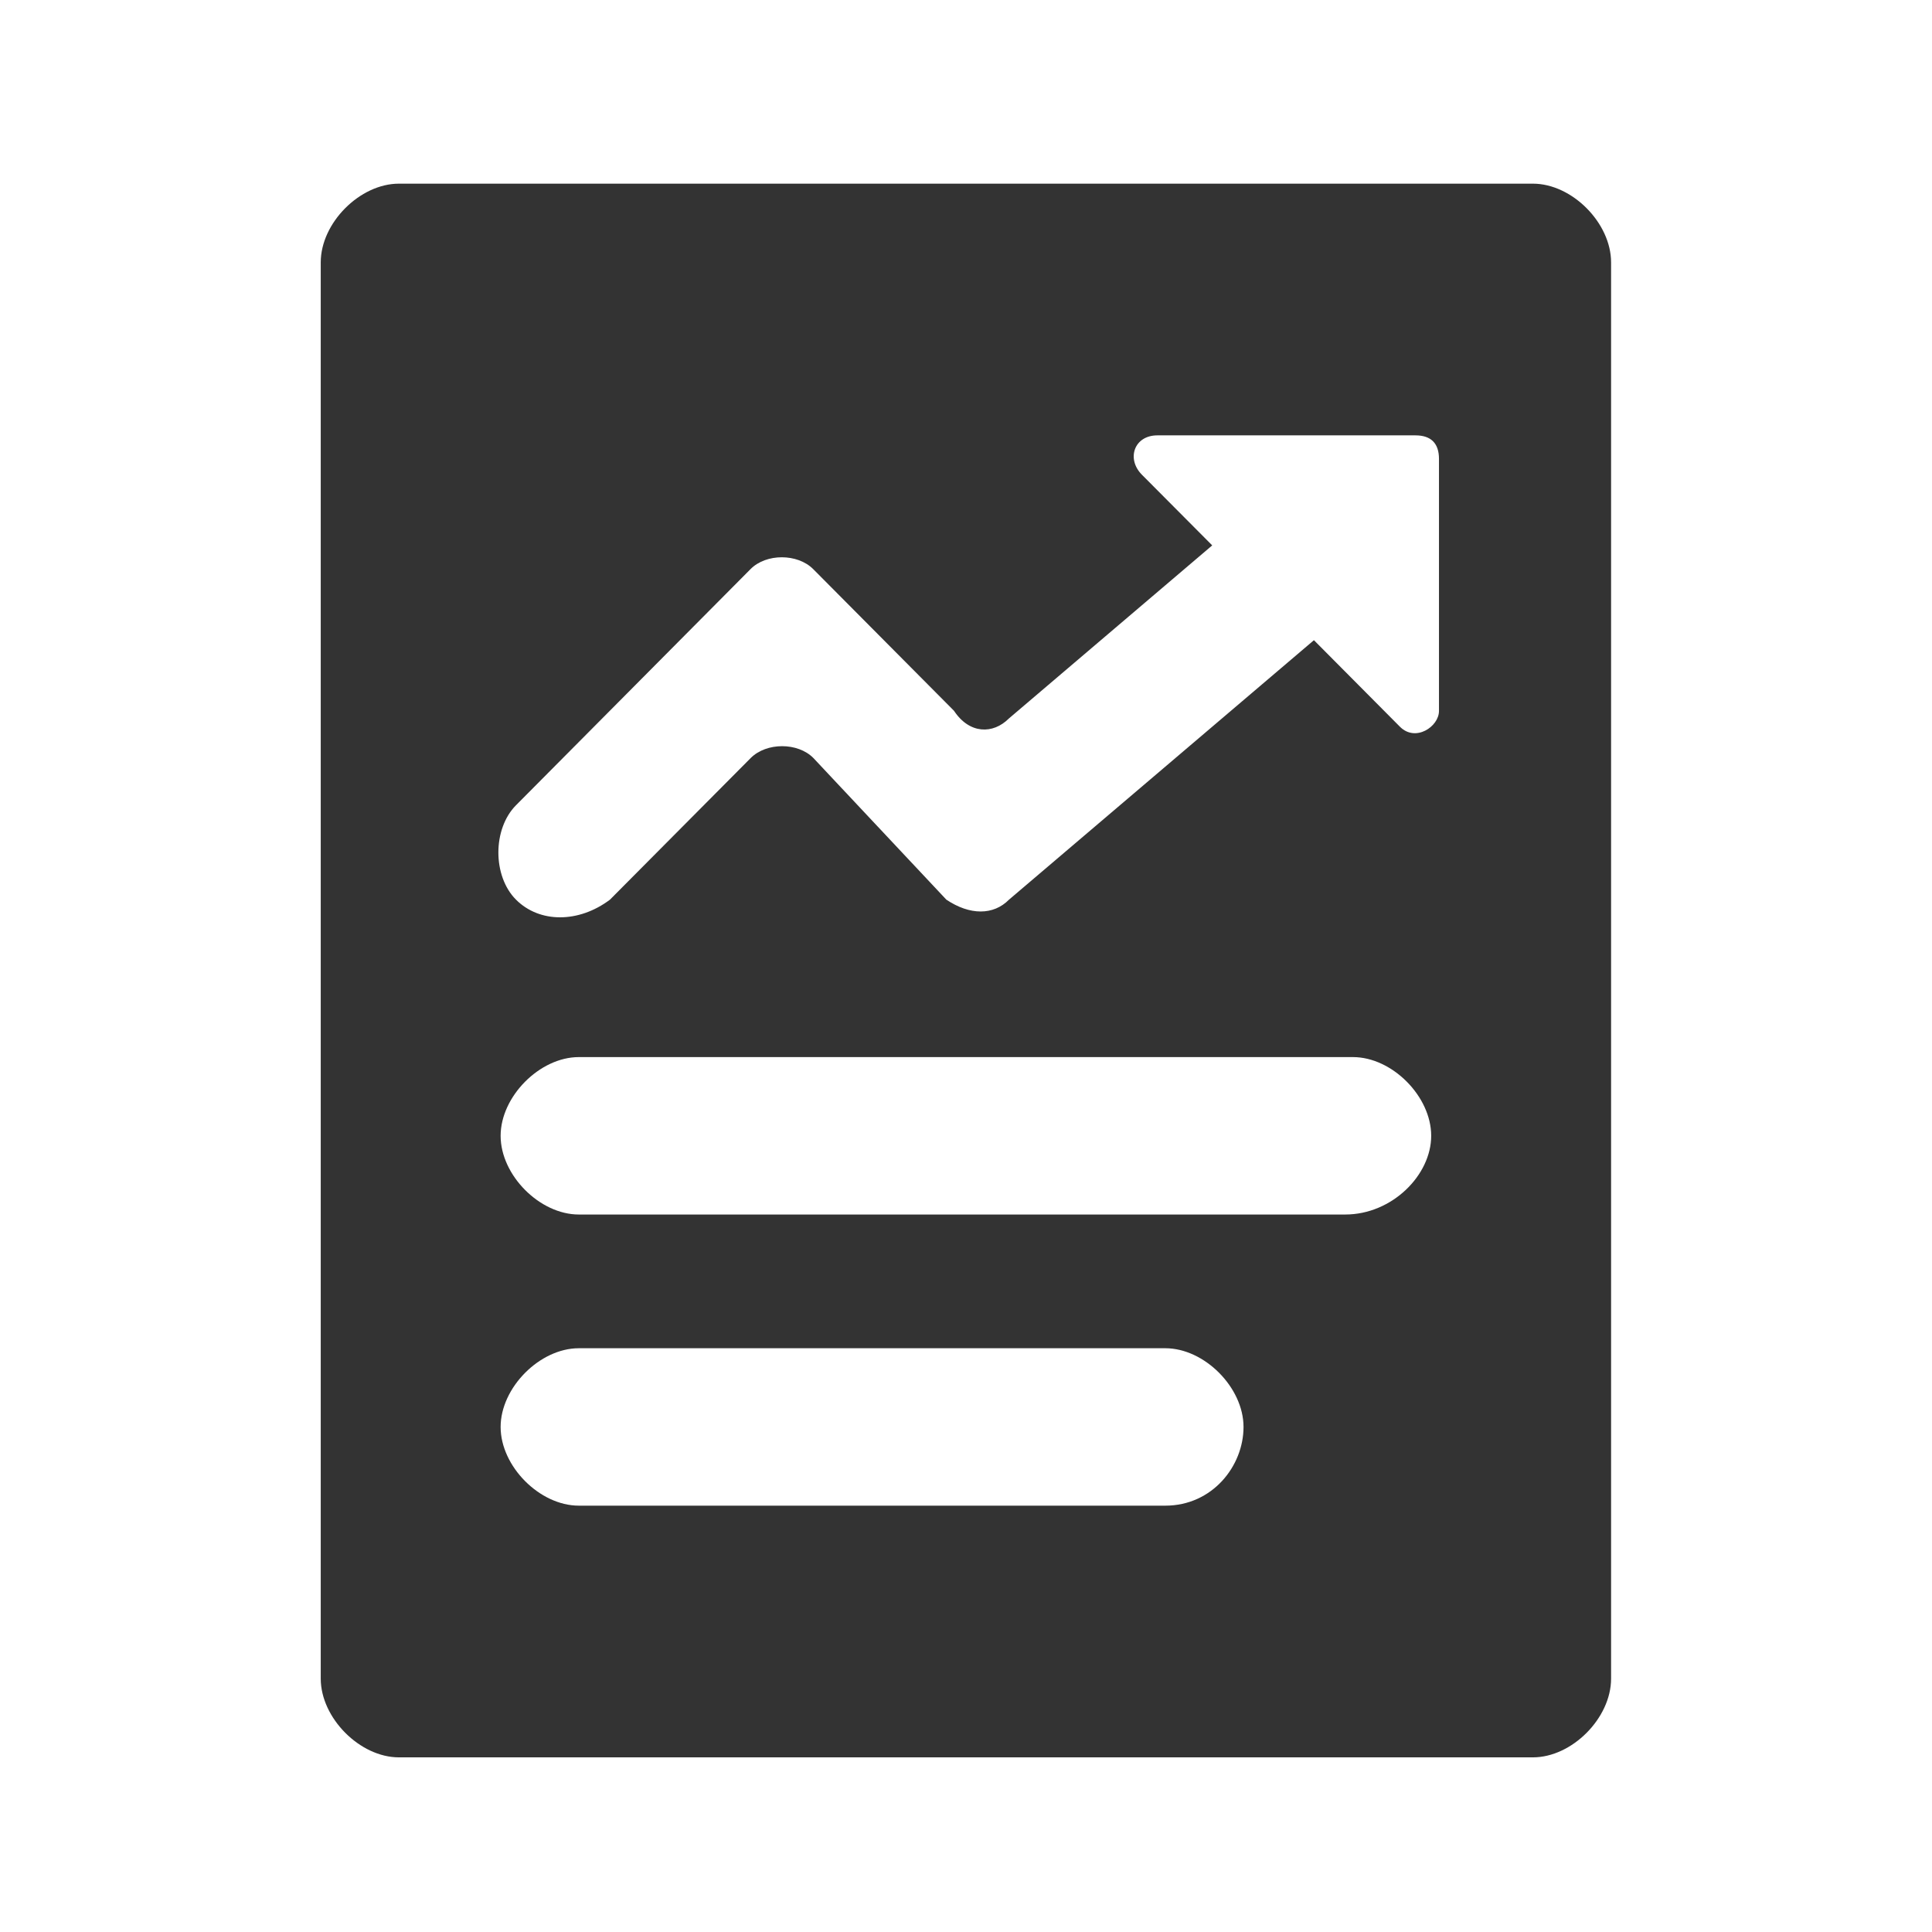 <?xml version="1.0" standalone="no"?><!DOCTYPE svg PUBLIC "-//W3C//DTD SVG 1.1//EN" "http://www.w3.org/Graphics/SVG/1.1/DTD/svg11.dtd"><svg t="1619599656827" class="icon" viewBox="0 0 1024 1024" version="1.1" xmlns="http://www.w3.org/2000/svg" p-id="6060" xmlns:xlink="http://www.w3.org/1999/xlink" width="200" height="200"><defs><style type="text/css"></style></defs><path d="M812.469 97.344H211.438c-20.719 0-41.438 20.812-41.438 41.719v750.656c0 20.812 20.719 41.719 41.438 41.719h601.031c20.719 0 41.438-20.812 41.438-41.719V139.062c0-20.906-20.719-41.719-41.438-41.719zM617.656 798.031H306.781c-20.719 0-41.438-20.812-41.438-41.719 0-20.812 20.719-41.719 41.438-41.719h310.875c20.719 0 41.438 20.812 41.438 41.719 0 20.812-16.594 41.719-41.438 41.719z m95.344-154.312H306.781c-20.719 0-41.438-20.812-41.438-41.719 0-20.812 20.719-41.719 41.438-41.719h410.344c20.719 0 41.438 20.812 41.438 41.719 0 20.812-20.719 41.719-45.562 41.719z m49.688-266.906c0 8.344-12.469 16.688-20.719 8.344l-45.562-45.844-161.625 137.531c-8.25 8.344-20.719 8.344-33.188 0l-70.5-75.094c-8.25-8.344-24.844-8.344-33.188 0l-74.625 75.094c-16.594 12.469-37.312 12.469-49.781 0-12.469-12.469-12.469-37.5 0-50.062l124.312-125.156c8.25-8.344 24.844-8.344 33.188 0l74.625 75.094c8.25 12.469 20.719 12.469 29.062 4.125l107.812-91.781-37.312-37.5c-8.25-8.344-4.125-20.812 8.25-20.812h136.781c8.25 0 12.469 4.219 12.469 12.469v133.594z" fill="#333333" p-id="6061"></path></svg>